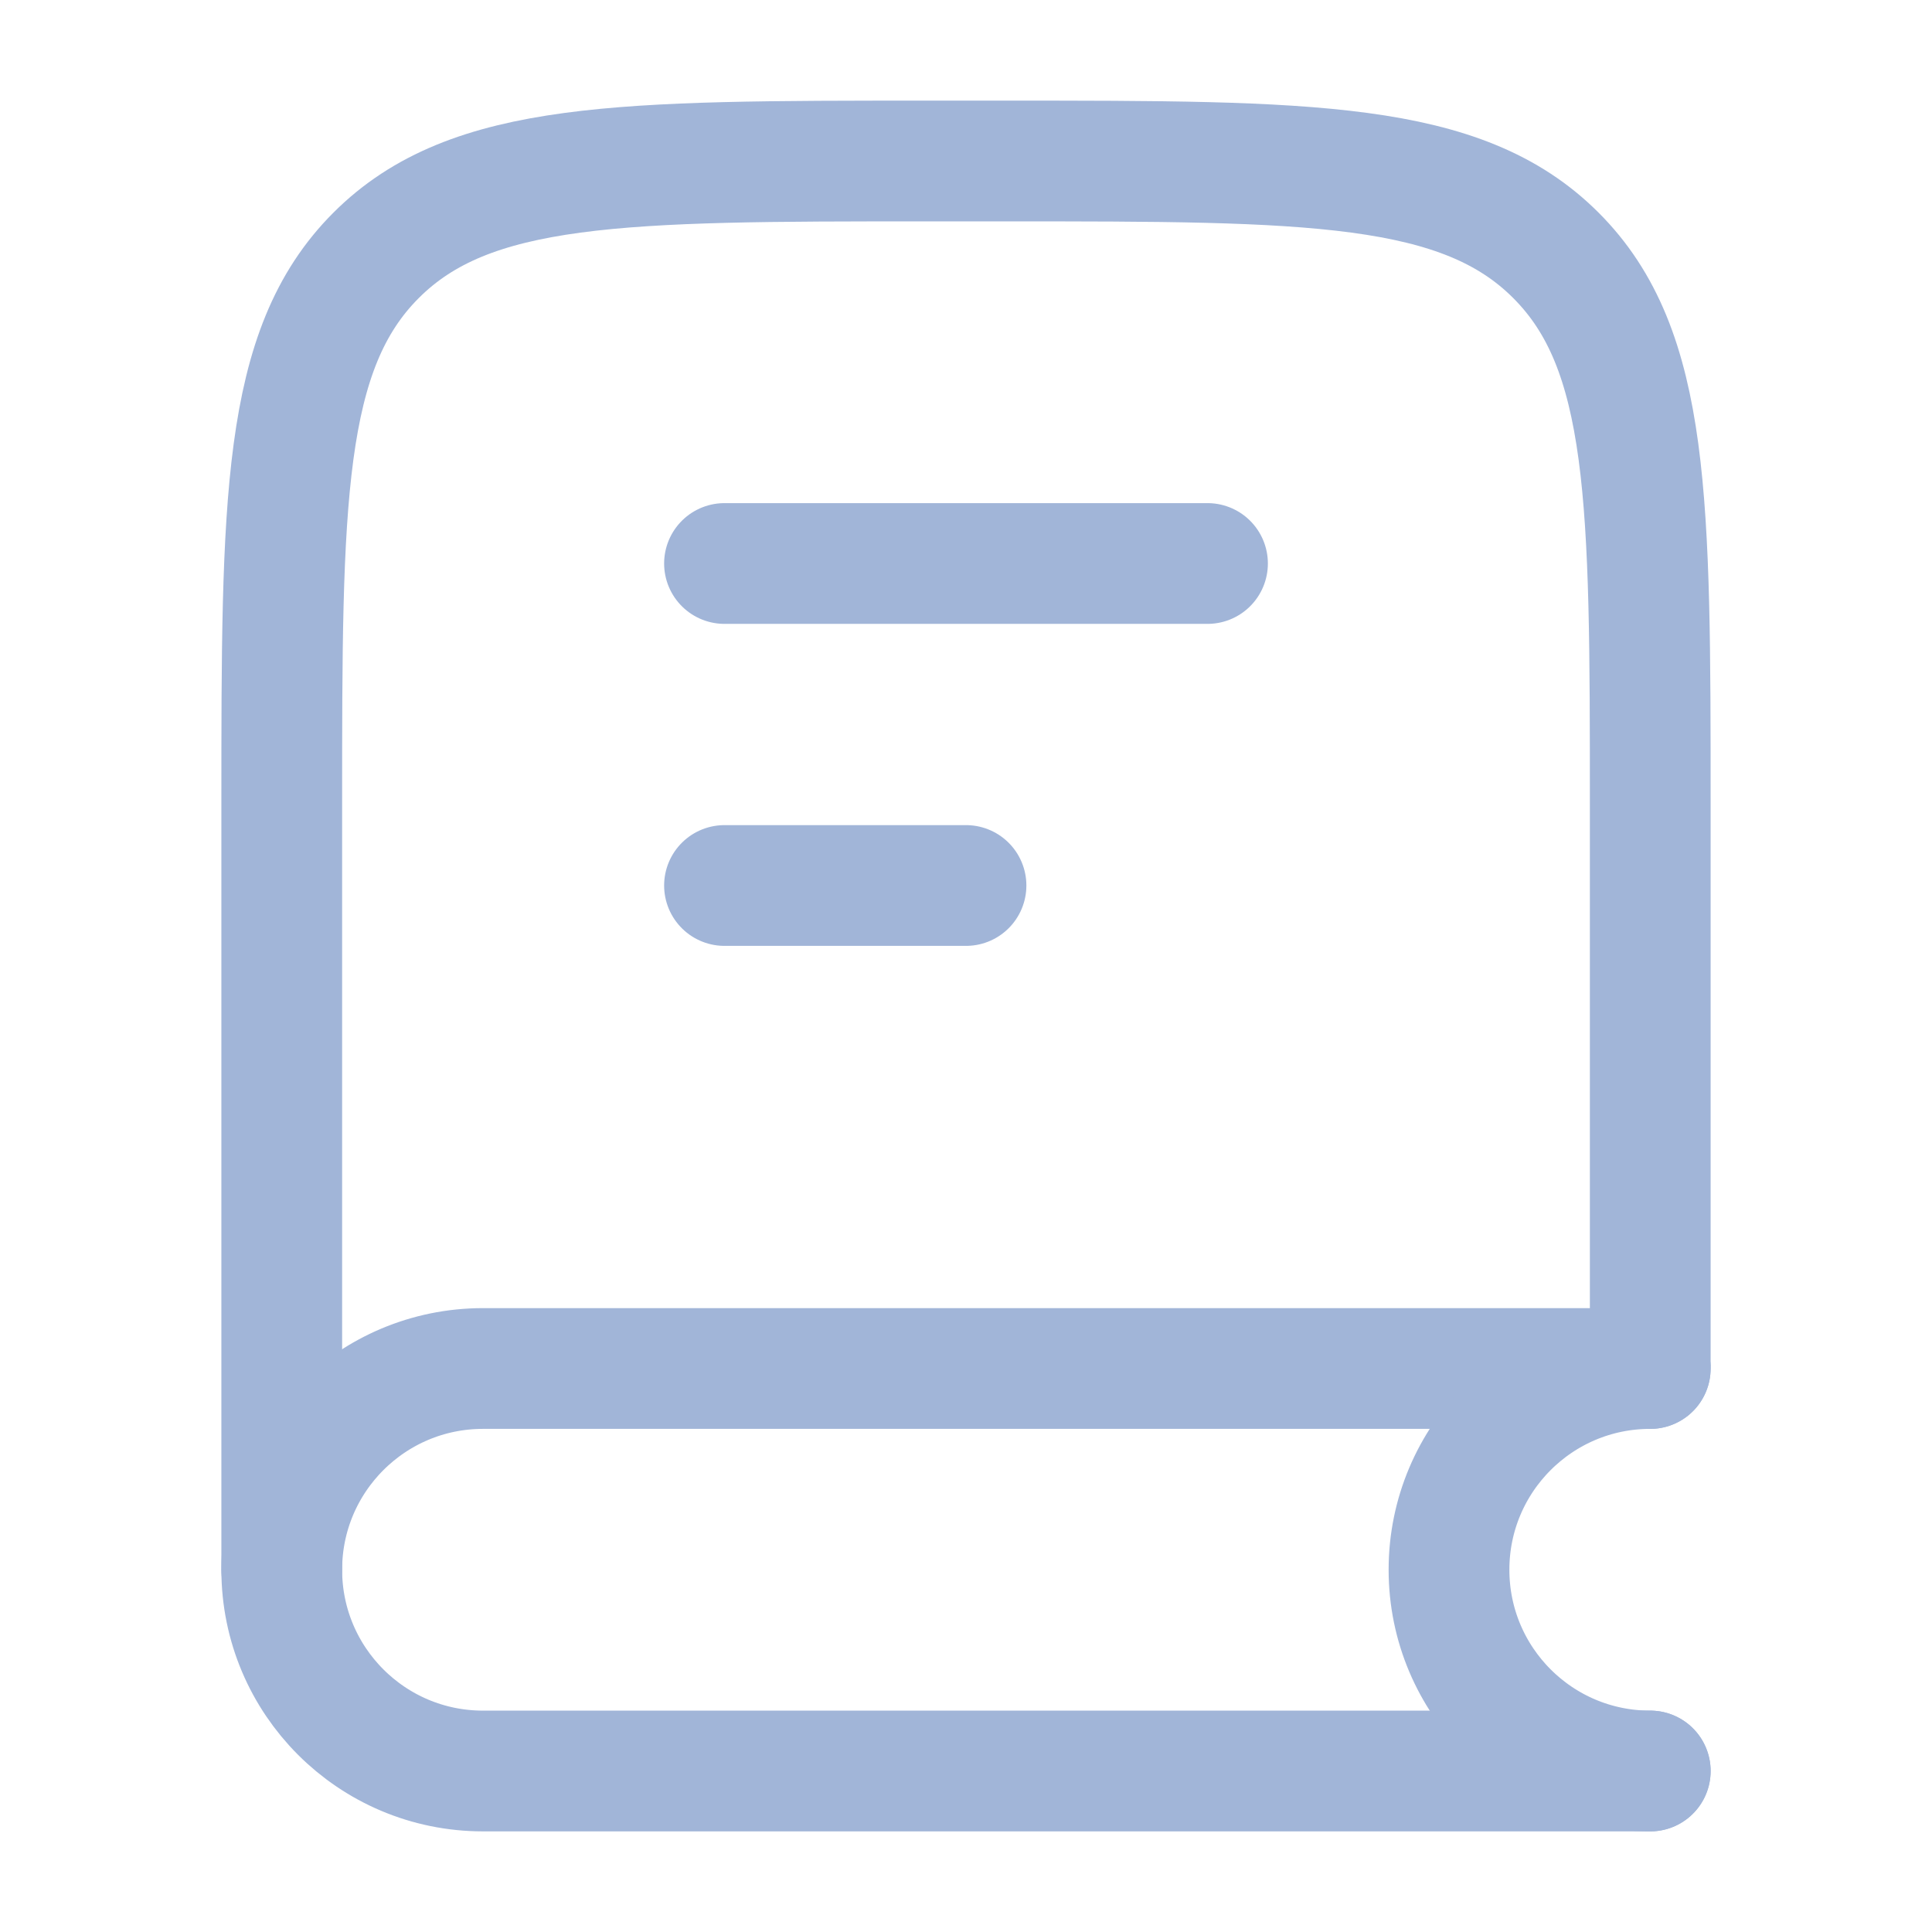 <svg width="24" height="24" viewBox="0 0 24 24" fill="none" xmlns="http://www.w3.org/2000/svg">
<path d="M20.5 16.929V10C20.5 6.229 20.5 4.343 19.328 3.172C18.157 2 16.271 2 12.5 2H11.5C7.729 2 5.843 2 4.672 3.172C3.5 4.343 3.5 6.229 3.5 10V19.5" stroke="#A1B5D8" stroke-width="1.5" stroke-linecap="round"/>
<path d="M20.5 17H6C4.619 17 3.5 18.119 3.5 19.5C3.5 20.881 4.619 22 6 22H20.5" stroke="#A1B5D8" stroke-width="1.5" stroke-linecap="round"/>
<path d="M20.5 22C19.119 22 18 20.881 18 19.5C18 18.119 19.119 17 20.5 17" stroke="#A1B5D8" stroke-width="1.5" stroke-linecap="round"/>
<path d="M15 7L9 7" stroke="#A1B5D8" stroke-width="1.5" stroke-linecap="round" stroke-linejoin="round"/>
<path d="M12 11L9 11" stroke="#A1B5D8" stroke-width="1.5" stroke-linecap="round" stroke-linejoin="round"/>
</svg>
